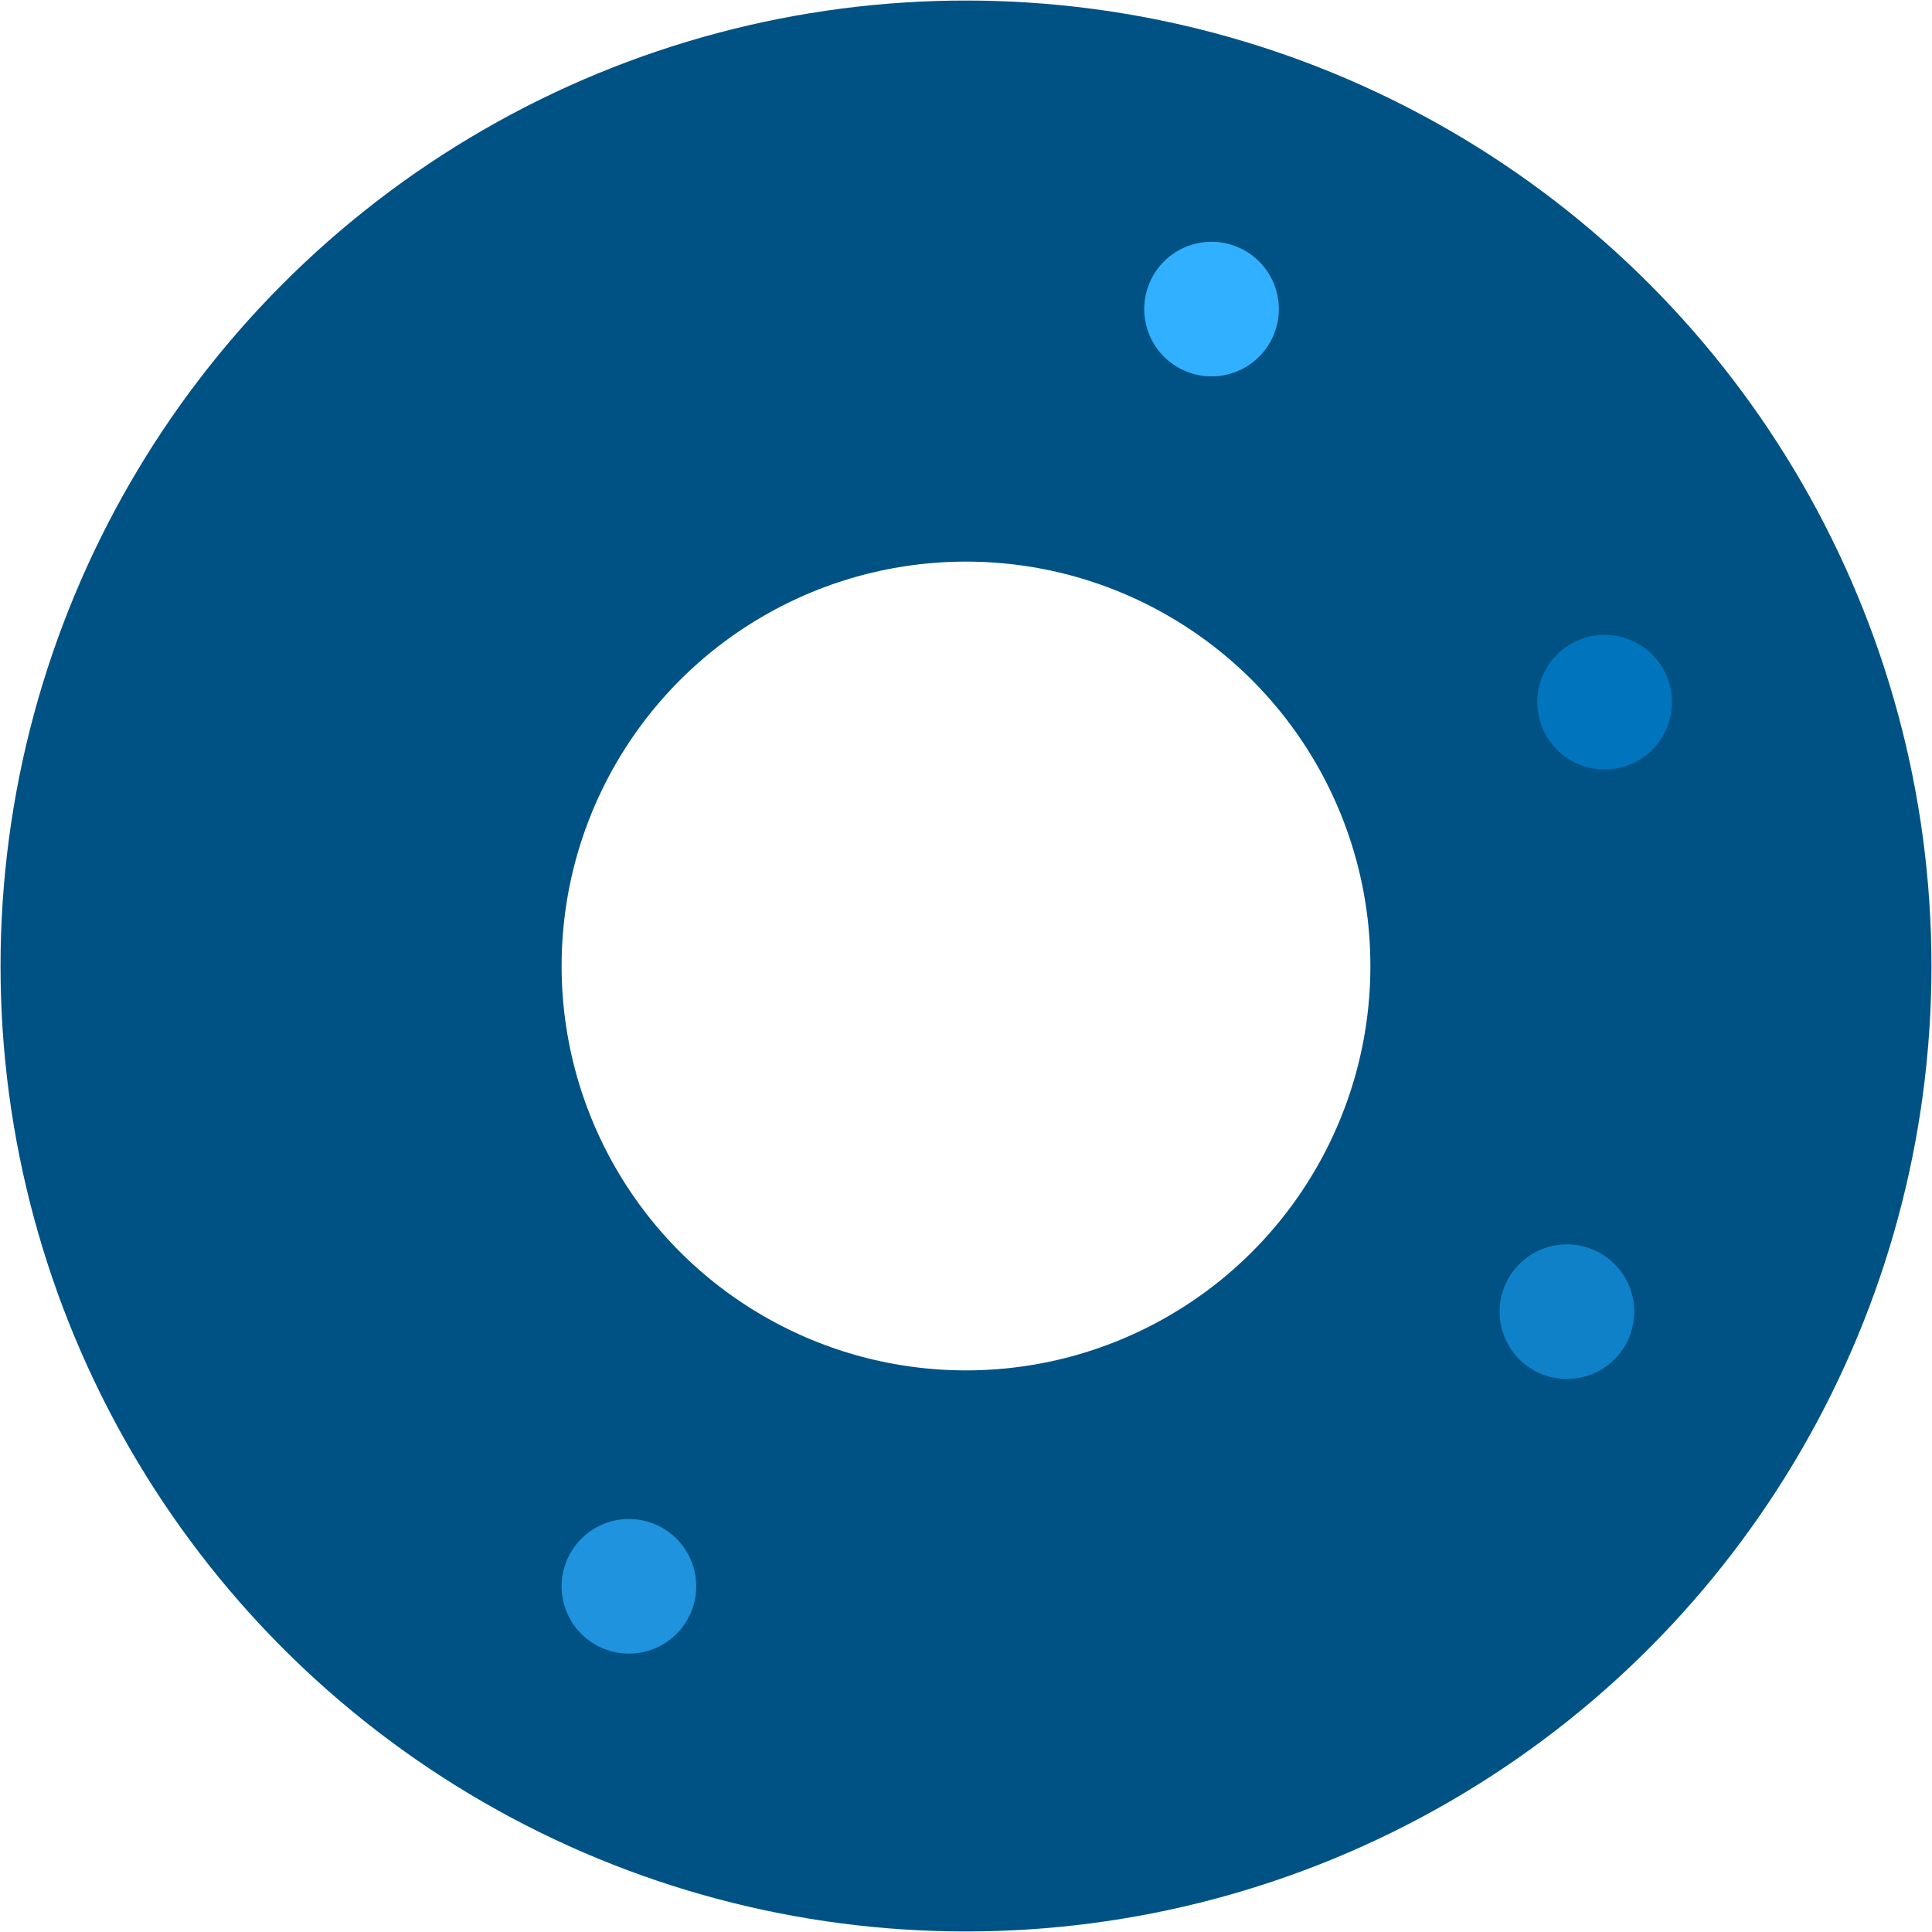 <svg id="image-mark-stroke" xmlns="http://www.w3.org/2000/svg" xmlns:xlink="http://www.w3.org/1999/xlink" viewBox="0 0 17.94 17.94" shape-rendering="geometricPrecision" text-rendering="geometricPrecision">
	<style>
		<![CDATA[
#image-mark-stroke-u-line_tr {animation: image-mark-stroke-u-line_tr__tr 1600ms linear infinite normal forwards}@keyframes image-mark-stroke-u-line_tr__tr { 0% {transform: translate(8.96px,8.979px) rotate(0deg)} 37.5% {transform: translate(8.96px,8.979px) rotate(0deg);animation-timing-function: cubic-bezier(0.77,0,0.175,1)} 93.75% {transform: translate(8.96px,8.979px) rotate(360deg)} 100% {transform: translate(8.96px,8.979px) rotate(360deg)}} #image-mark-stroke-u-line {animation: image-mark-stroke-u-line_c_o 1600ms linear infinite normal forwards}@keyframes image-mark-stroke-u-line_c_o { 0% {opacity: 1} 56.25% {opacity: 1;animation-timing-function: cubic-bezier(0.455,0.03,0.515,0.955)} 93.75% {opacity: 0} 100% {opacity: 0}} #image-mark-stroke-u-05 {animation: image-mark-stroke-u-05_s_do 1600ms linear infinite normal forwards}@keyframes image-mark-stroke-u-05_s_do { 0% {stroke-dashoffset: 16.966} 25% {stroke-dashoffset: 16.966;animation-timing-function: cubic-bezier(0.27,0.02,0.335,0.995)} 68.75% {stroke-dashoffset: 0} 100% {stroke-dashoffset: 0}} #image-mark-stroke-u-04 {animation: image-mark-stroke-u-04_s_do 1600ms linear infinite normal forwards}@keyframes image-mark-stroke-u-04_s_do { 0% {stroke-dashoffset: 7.69} 18.75% {stroke-dashoffset: 7.69;animation-timing-function: cubic-bezier(0.455,0.03,0.515,0.955)} 37.5% {stroke-dashoffset: 0} 100% {stroke-dashoffset: 0}} #image-mark-stroke-u-03 {animation: image-mark-stroke-u-03_s_do 1600ms linear infinite normal forwards}@keyframes image-mark-stroke-u-03_s_do { 0% {stroke-dashoffset: 3.839} 12.5% {stroke-dashoffset: 3.839;animation-timing-function: cubic-bezier(0.645,0.045,0.355,1)} 25% {stroke-dashoffset: 0} 100% {stroke-dashoffset: 0}} #image-mark-stroke-u-02 {animation: image-mark-stroke-u-02_s_do 1600ms linear infinite normal forwards}@keyframes image-mark-stroke-u-02_s_do { 0% {stroke-dashoffset: 0.649} 6.25% {stroke-dashoffset: 0.649;animation-timing-function: cubic-bezier(0.645,0.045,0.355,1)} 18.75% {stroke-dashoffset: 0} 100% {stroke-dashoffset: 0}} #image-mark-stroke-u-01 {animation-name: image-mark-stroke-u-01_c_o, image-mark-stroke-u-01_s_do;animation-duration: 1600ms;animation-fill-mode: forwards;animation-timing-function: linear;animation-direction: normal;animation-iteration-count: infinite;}@keyframes image-mark-stroke-u-01_c_o { 0% {opacity: 0;animation-timing-function: cubic-bezier(0.645,0.045,0.355,1)} 12.5% {opacity: 1} 100% {opacity: 1}}@keyframes image-mark-stroke-u-01_s_do { 0% {stroke-dashoffset: 0.055} 12.5% {stroke-dashoffset: 0} 100% {stroke-dashoffset: 0}}
]]>
	</style>
	<circle id="image-mark-stroke-u-donut" r="6.36" transform="translate(8.97 8.97)" fill="none" stroke="#005285" stroke-width="5.21" stroke-miterlimit="10"/>
	<g id="image-mark-stroke-u-line_tr" transform="translate(8.96,8.979) rotate(0)">
	<g id="image-mark-stroke-u-line" transform="translate(-8.96,-8.979)">
		<path id="image-mark-stroke-u-05" d="M3.94,13.05c-2.27-2.78-1.85-6.87.93-9.13c1.85-1.51,4.29-1.83,6.38-1.05" fill="none" stroke="#30b0ff" stroke-width="1.25" stroke-linecap="round" stroke-linejoin="round" stroke-dashoffset="16.966" stroke-dasharray="16.966"/>
		<path id="image-mark-stroke-u-04" d="M13.05,14c-1.28,1.06-2.96,1.64-4.74,1.47-.89-.08-1.72-.34-2.47-.74" opacity="0.8" fill="none" stroke="#27a4f2" stroke-width="1.25" stroke-linecap="round" stroke-linejoin="round" stroke-dashoffset="7.69" stroke-dasharray="7.69"/>
		<path id="image-mark-stroke-u-03" d="M15.43,8.5c.08,1.31-.24,2.59-.88,3.68" opacity="0.7" fill="none" stroke="#1696e6" stroke-width="1.25" stroke-linecap="round" stroke-linejoin="round" stroke-dashoffset="3.839" stroke-dasharray="3.839"/>
		<path id="image-mark-stroke-u-02" d="M14.63,5.93c.1.19.19.39.27.59" opacity="0.6" fill="none" stroke="#008ce3" stroke-width="1.25" stroke-linecap="round" stroke-linejoin="round" stroke-dashoffset="0.649" stroke-dasharray="0.649"/>
		<path id="image-mark-stroke-u-01" d="M13.2,4.09c0,0,.01,0,0-.02s0-.01-.02,0" opacity="0" fill="none" stroke="#0078c2" stroke-width="1.25" stroke-linecap="round" stroke-linejoin="round" stroke-dashoffset="0.055" stroke-dasharray="0.055"/>
	</g>
	</g>
</svg>
